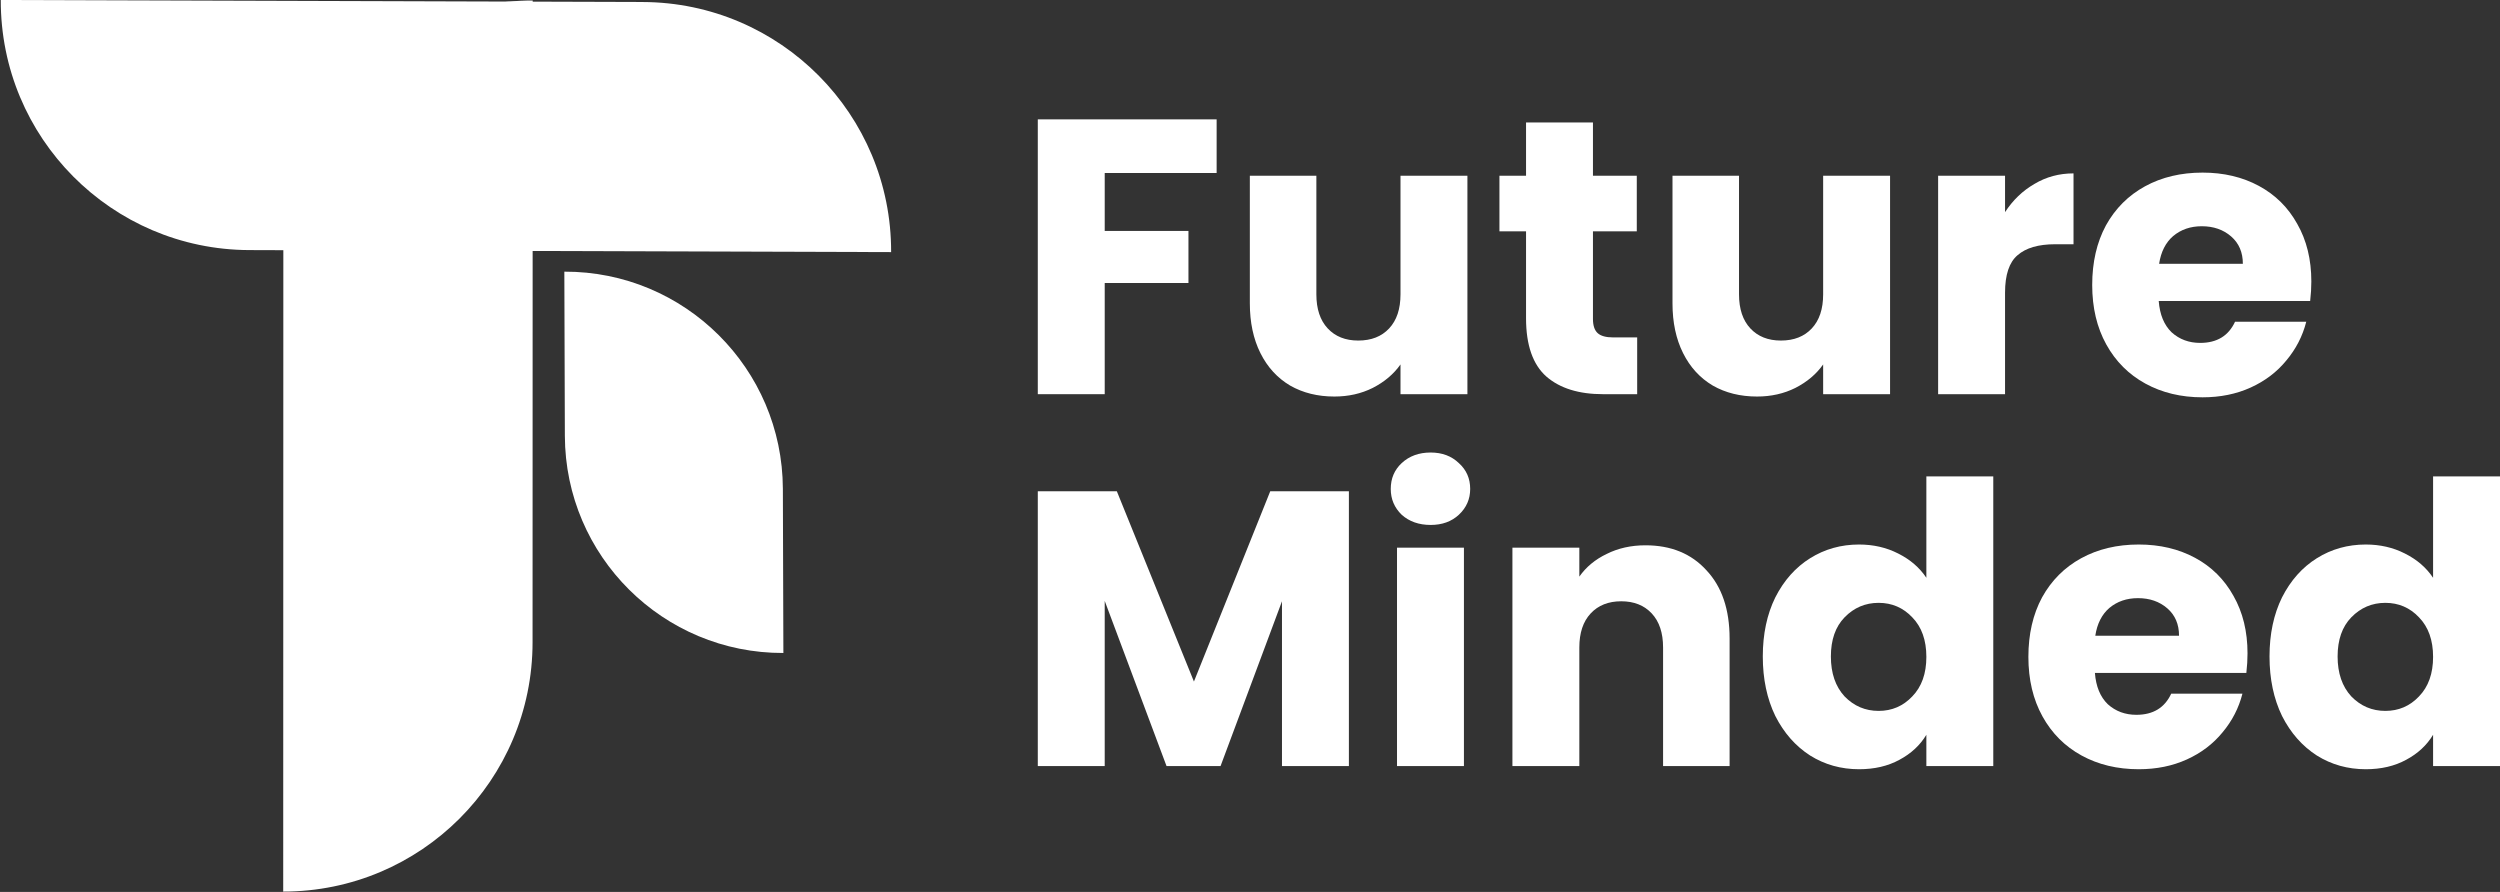 <svg width="754" height="269" viewBox="0 0 754 269" fill="none" xmlns="http://www.w3.org/2000/svg">
<rect x="0" y="0" width="754" height="269" fill="#333333" stroke="none"/>
<path d="M85.455 75.327C85.463 33.8 119.133 0.143 160.66 0.151V0.151L160.621 193.726C160.613 235.252 126.943 268.909 85.416 268.901V268.901L85.455 75.327Z" fill="url(#paint0_linear_2116_717)"/>
<path d="M193.81 0.609C235.336 0.74 268.894 34.509 268.763 76.035V76.035L75.19 75.426C33.664 75.296 0.106 41.526 0.237 -8.2723e-07V-8.2723e-07L193.81 0.609Z" fill="white"/>
<path d="M170.361 131.446C170.475 167.732 199.983 197.054 236.268 196.94V196.94L236.113 147.427C235.998 111.141 206.491 81.818 170.205 81.933V81.933L170.361 131.446Z" fill="white"/>
<path d="M366.935 36V52.176H333.181V69.651H358.438V85.354H333.181V118.887H313V36H366.935Z" fill="white"/>
<path d="M442.572 53.002V118.887H422.39V109.913C420.345 112.826 417.551 115.187 414.011 116.998C410.549 118.729 406.693 119.595 402.445 119.595C397.409 119.595 392.964 118.493 389.108 116.289C385.253 114.006 382.263 110.74 380.139 106.489C378.015 102.239 376.952 97.24 376.952 91.494V53.002H397.016V88.778C397.016 93.186 398.157 96.61 400.438 99.051C402.72 101.491 405.789 102.711 409.644 102.711C413.578 102.711 416.686 101.491 418.968 99.051C421.249 96.61 422.39 93.186 422.39 88.778V53.002H442.572Z" fill="white"/>
<path d="M493.772 101.766V118.887H483.505C476.187 118.887 470.483 117.116 466.392 113.573C462.3 109.953 460.254 104.088 460.254 95.981V69.769H452.229V53.002H460.254V36.945H480.436V53.002H493.654V69.769H480.436V96.217C480.436 98.185 480.908 99.602 481.852 100.467C482.796 101.333 484.37 101.766 486.573 101.766H493.772Z" fill="white"/>
<path d="M570.043 53.002V118.887H549.862V109.913C547.816 112.826 545.023 115.187 541.482 116.998C538.02 118.729 534.165 119.595 529.916 119.595C524.881 119.595 520.435 118.493 516.58 116.289C512.724 114.006 509.735 110.74 507.61 106.489C505.486 102.239 504.424 97.24 504.424 91.494V53.002H524.487V88.778C524.487 93.186 525.628 96.61 527.91 99.051C530.191 101.491 533.26 102.711 537.115 102.711C541.049 102.711 544.157 101.491 546.439 99.051C548.721 96.61 549.862 93.186 549.862 88.778V53.002H570.043Z" fill="white"/>
<path d="M604.721 63.983C607.081 60.362 610.032 57.529 613.572 55.482C617.113 53.357 621.047 52.294 625.374 52.294V73.665H619.827C614.792 73.665 611.015 74.767 608.497 76.971C605.98 79.096 604.721 82.875 604.721 88.306V118.887H584.539V53.002H604.721V63.983Z" fill="white"/>
<path d="M697.099 84.882C697.099 86.771 696.981 88.739 696.745 90.785H651.071C651.386 94.879 652.684 98.027 654.966 100.231C657.327 102.357 660.198 103.419 663.582 103.419C668.617 103.419 672.118 101.294 674.085 97.043H695.565C694.464 101.373 692.457 105.269 689.546 108.733C686.714 112.196 683.134 114.912 678.806 116.88C674.479 118.847 669.64 119.831 664.29 119.831C657.838 119.831 652.094 118.454 647.059 115.699C642.023 112.944 638.089 109.008 635.257 103.892C632.424 98.775 631.008 92.793 631.008 85.945C631.008 79.096 632.385 73.114 635.139 67.998C637.971 62.881 641.905 58.945 646.941 56.19C651.976 53.435 657.759 52.058 664.29 52.058C670.663 52.058 676.328 53.396 681.285 56.072C686.242 58.749 690.097 62.566 692.851 67.525C695.683 72.484 697.099 78.27 697.099 84.882ZM676.446 79.569C676.446 76.105 675.266 73.35 672.905 71.304C670.545 69.257 667.594 68.234 664.054 68.234C660.67 68.234 657.799 69.218 655.438 71.186C653.156 73.153 651.74 75.948 651.189 79.569H676.446Z" fill="white"/>
<path d="M406.826 148.169V231.055H386.645V181.347L368.116 231.055H351.829L333.181 181.229V231.055H313V148.169H336.84L360.09 205.552L383.104 148.169H406.826Z" fill="white"/>
<path d="M431.489 158.323C427.948 158.323 425.037 157.3 422.755 155.253C420.552 153.128 419.451 150.53 419.451 147.46C419.451 144.312 420.552 141.714 422.755 139.667C425.037 137.542 427.948 136.48 431.489 136.48C434.951 136.48 437.783 137.542 439.986 139.667C442.268 141.714 443.409 144.312 443.409 147.46C443.409 150.53 442.268 153.128 439.986 155.253C437.783 157.3 434.951 158.323 431.489 158.323ZM441.521 165.171V231.055H421.339V165.171H441.521Z" fill="white"/>
<path d="M496.273 164.463C503.984 164.463 510.121 166.982 514.684 172.019C519.326 176.978 521.647 183.827 521.647 192.564V231.055H501.584V195.28C501.584 190.871 500.443 187.447 498.161 185.007C495.879 182.567 492.811 181.347 488.956 181.347C485.1 181.347 482.032 182.567 479.75 185.007C477.468 187.447 476.327 190.871 476.327 195.28V231.055H456.146V165.171H476.327V173.908C478.373 170.996 481.127 168.713 484.589 167.06C488.051 165.329 491.945 164.463 496.273 164.463Z" fill="white"/>
<path d="M531.659 197.995C531.659 191.226 532.918 185.283 535.435 180.166C538.032 175.05 541.533 171.114 545.939 168.359C550.345 165.604 555.263 164.226 560.692 164.226C565.019 164.226 568.953 165.132 572.494 166.942C576.113 168.753 578.946 171.193 580.991 174.263V143.682H601.173V231.055H580.991V221.61C579.103 224.758 576.388 227.277 572.848 229.166C569.386 231.055 565.334 232 560.692 232C555.263 232 550.345 230.622 545.939 227.867C541.533 225.034 538.032 221.059 535.435 215.942C532.918 210.747 531.659 204.765 531.659 197.995ZM580.991 198.113C580.991 193.075 579.575 189.1 576.743 186.188C573.989 183.275 570.605 181.819 566.593 181.819C562.58 181.819 559.157 183.275 556.325 186.188C553.571 189.022 552.194 192.957 552.194 197.995C552.194 203.033 553.571 207.047 556.325 210.039C559.157 212.951 562.58 214.407 566.593 214.407C570.605 214.407 573.989 212.951 576.743 210.039C579.575 207.126 580.991 203.151 580.991 198.113Z" fill="white"/>
<path d="M677.852 197.051C677.852 198.94 677.734 200.908 677.498 202.954H631.824C632.139 207.047 633.437 210.196 635.719 212.4C638.079 214.525 640.951 215.588 644.334 215.588C649.37 215.588 652.871 213.463 654.838 209.212H676.318C675.216 213.541 673.21 217.438 670.299 220.901C667.466 224.365 663.886 227.08 659.559 229.048C655.231 231.016 650.392 232 645.042 232C638.59 232 632.847 230.622 627.811 227.867C622.776 225.112 618.842 221.177 616.009 216.06C613.177 210.944 611.76 204.961 611.76 198.113C611.76 191.265 613.137 185.283 615.891 180.166C618.724 175.05 622.658 171.114 627.693 168.359C632.729 165.604 638.512 164.226 645.042 164.226C651.415 164.226 657.08 165.565 662.037 168.241C666.994 170.917 670.849 174.735 673.603 179.694C676.436 184.653 677.852 190.439 677.852 197.051ZM657.198 191.737C657.198 188.274 656.018 185.519 653.658 183.472C651.297 181.426 648.347 180.402 644.806 180.402C641.423 180.402 638.551 181.386 636.191 183.354C633.909 185.322 632.493 188.116 631.942 191.737H657.198Z" fill="white"/>
<path d="M684.486 197.995C684.486 191.226 685.745 185.283 688.263 180.166C690.859 175.05 694.36 171.114 698.766 168.359C703.173 165.604 708.09 164.226 713.519 164.226C717.846 164.226 721.78 165.132 725.321 166.942C728.94 168.753 731.773 171.193 733.819 174.263V143.682H754V231.055H733.819V221.61C731.93 224.758 729.216 227.277 725.675 229.166C722.213 231.055 718.161 232 713.519 232C708.09 232 703.173 230.622 698.766 227.867C694.36 225.034 690.859 221.059 688.263 215.942C685.745 210.747 684.486 204.765 684.486 197.995ZM733.819 198.113C733.819 193.075 732.402 189.1 729.57 186.188C726.816 183.275 723.433 181.819 719.42 181.819C715.407 181.819 711.985 183.275 709.152 186.188C706.398 189.022 705.022 192.957 705.022 197.995C705.022 203.033 706.398 207.047 709.152 210.039C711.985 212.951 715.407 214.407 719.42 214.407C723.433 214.407 726.816 212.951 729.57 210.039C732.402 207.126 733.819 203.151 733.819 198.113Z" fill="white"/>
<defs>
<linearGradient id="paint0_linear_2116_717" x1="123.065" y1="0.144" x2="123.011" y2="268.909" gradientUnits="userSpaceOnUse">
<stop stop-color="white"/>
<stop offset="1" stop-color="white"/>
</linearGradient>
</defs>
</svg>

